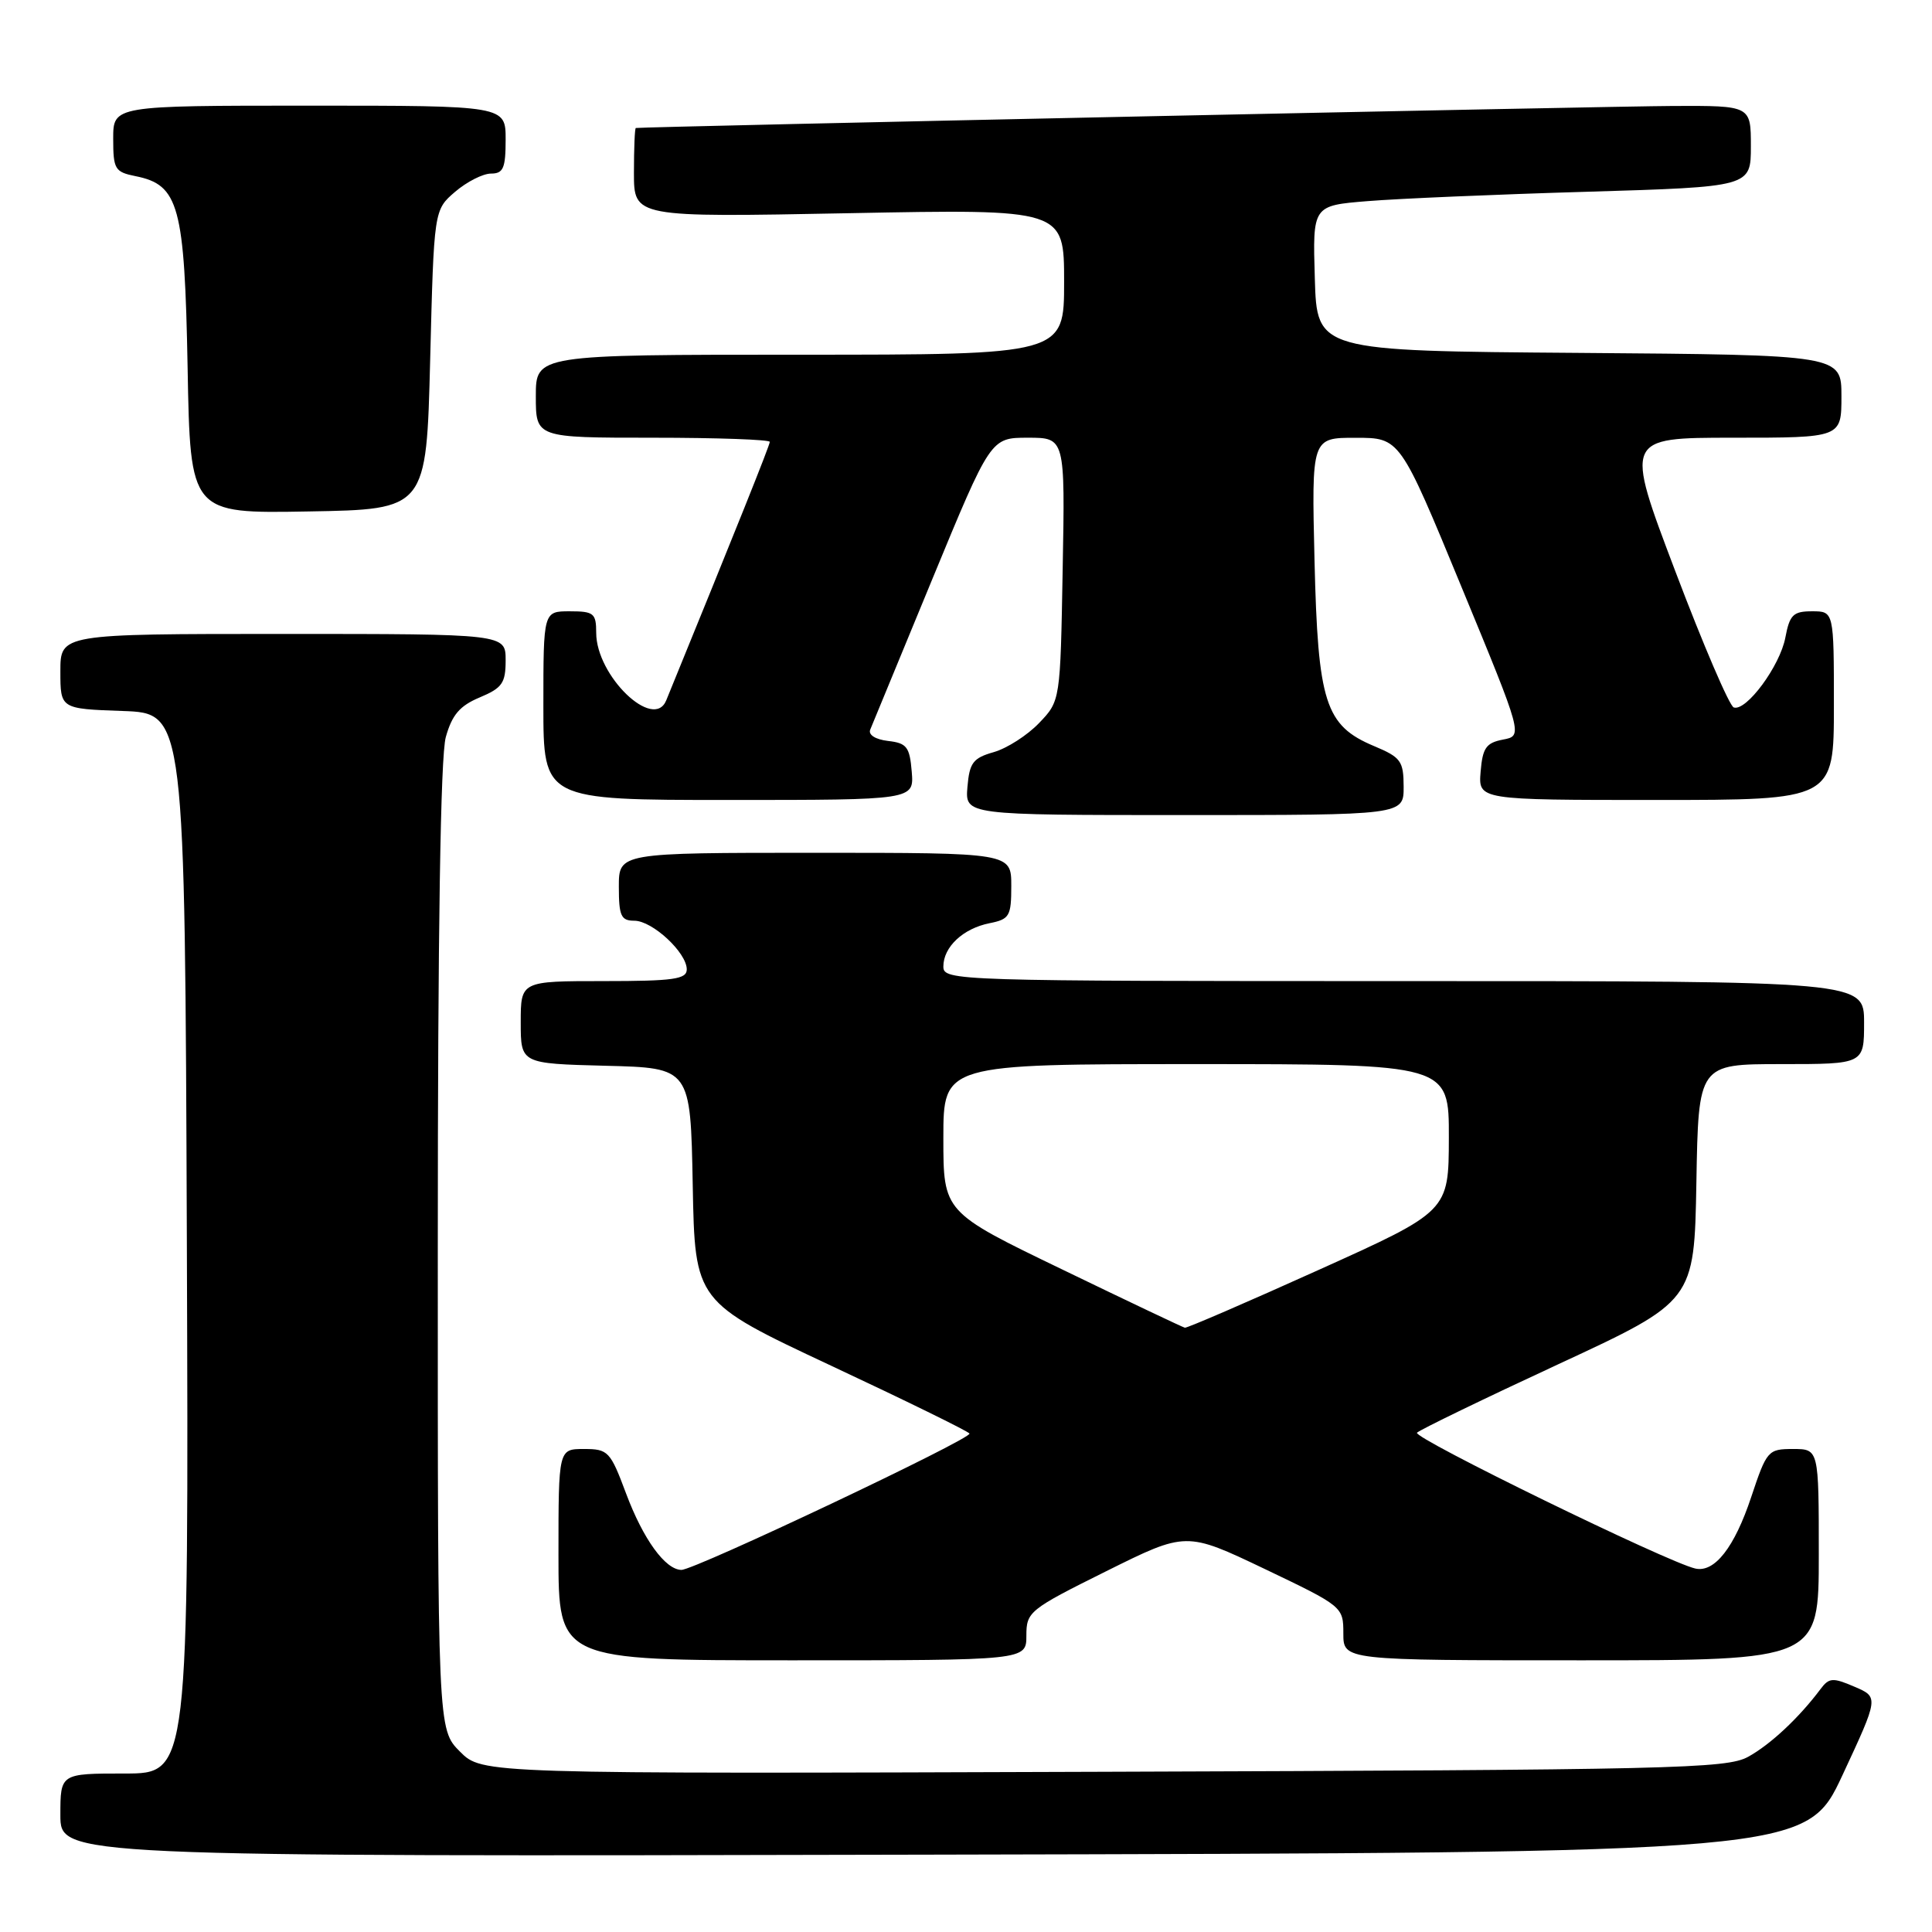 <?xml version="1.0" encoding="UTF-8" standalone="no"?>
<!DOCTYPE svg PUBLIC "-//W3C//DTD SVG 1.1//EN" "http://www.w3.org/Graphics/SVG/1.1/DTD/svg11.dtd" >
<svg xmlns="http://www.w3.org/2000/svg" xmlns:xlink="http://www.w3.org/1999/xlink" version="1.1" viewBox="0 0 256 256">
 <g >
 <path fill="currentColor"
d=" M 244.15 235.19 C 248.95 224.88 248.95 224.88 245.73 223.50 C 242.85 222.26 242.36 222.30 241.23 223.81 C 238.37 227.63 234.58 231.17 231.63 232.79 C 228.76 234.36 221.73 234.52 146.20 234.77 C 63.89 235.05 63.89 235.05 60.95 232.10 C 58.00 229.15 58.00 229.15 58.01 165.33 C 58.01 123.32 58.37 100.19 59.07 97.67 C 59.90 94.71 60.92 93.52 63.57 92.41 C 66.55 91.16 67.00 90.51 67.00 87.49 C 67.00 84.00 67.00 84.00 37.50 84.00 C 8.00 84.00 8.00 84.00 8.00 88.96 C 8.00 93.92 8.00 93.92 16.25 94.21 C 24.50 94.50 24.50 94.50 24.76 164.75 C 25.01 235.00 25.01 235.00 16.51 235.00 C 8.00 235.00 8.00 235.00 8.00 240.50 C 8.00 246.01 8.00 246.01 123.67 245.75 C 239.34 245.50 239.34 245.50 244.15 235.19 Z  M 136.00 216.73 C 136.00 213.57 136.37 213.27 146.59 208.19 C 157.17 202.93 157.17 202.93 167.59 207.90 C 177.92 212.84 178.00 212.90 178.00 216.44 C 178.00 220.00 178.00 220.00 209.50 220.00 C 241.00 220.00 241.00 220.00 241.00 206.00 C 241.00 192.00 241.00 192.00 237.58 192.00 C 234.27 192.00 234.10 192.20 232.04 198.38 C 229.82 205.05 227.19 208.41 224.64 207.84 C 220.95 207.01 187.11 190.49 187.76 189.84 C 188.17 189.44 196.60 185.35 206.50 180.76 C 224.50 172.41 224.50 172.41 224.78 156.70 C 225.05 141.00 225.05 141.00 236.03 141.00 C 247.00 141.00 247.00 141.00 247.00 135.50 C 247.00 130.00 247.00 130.00 186.00 130.00 C 126.42 130.00 125.00 129.96 125.00 128.07 C 125.00 125.48 127.61 123.03 131.12 122.33 C 133.77 121.80 134.00 121.40 134.00 117.38 C 134.00 113.00 134.00 113.00 108.00 113.00 C 82.00 113.00 82.00 113.00 82.00 117.50 C 82.00 121.37 82.29 122.00 84.05 122.00 C 86.45 122.00 91.00 126.23 91.00 128.45 C 91.00 129.75 89.25 130.00 80.00 130.00 C 69.00 130.00 69.00 130.00 69.00 135.47 C 69.00 140.93 69.00 140.93 80.25 141.22 C 91.50 141.50 91.50 141.50 91.79 157.00 C 92.08 172.50 92.08 172.50 110.10 180.95 C 120.01 185.59 128.27 189.64 128.46 189.95 C 128.86 190.61 92.03 208.04 90.29 208.02 C 88.15 207.99 85.23 203.96 82.96 197.90 C 80.87 192.30 80.58 192.00 77.38 192.00 C 74.00 192.00 74.00 192.00 74.00 206.00 C 74.00 220.00 74.00 220.00 105.00 220.00 C 136.00 220.00 136.00 220.00 136.00 216.73 Z  M 185.99 104.25 C 185.98 100.84 185.63 100.35 182.07 98.86 C 175.59 96.14 174.63 93.12 174.18 74.25 C 173.79 58.00 173.79 58.00 179.65 58.01 C 185.50 58.01 185.50 58.01 193.65 77.76 C 201.80 97.50 201.80 97.50 199.15 98.00 C 196.92 98.43 196.45 99.10 196.19 102.25 C 195.88 106.00 195.88 106.00 219.44 106.00 C 243.00 106.00 243.00 106.00 243.00 93.50 C 243.00 81.00 243.00 81.00 240.11 81.00 C 237.61 81.00 237.14 81.46 236.57 84.47 C 235.87 88.23 231.39 94.30 229.73 93.74 C 229.16 93.55 225.68 85.44 221.99 75.70 C 215.28 58.00 215.28 58.00 229.64 58.00 C 244.00 58.00 244.00 58.00 244.00 52.51 C 244.00 47.03 244.00 47.03 209.25 46.76 C 174.50 46.50 174.50 46.50 174.22 36.87 C 173.93 27.24 173.93 27.24 181.22 26.65 C 185.22 26.32 198.29 25.76 210.25 25.41 C 232.00 24.76 232.00 24.76 232.00 19.38 C 232.00 14.00 232.00 14.00 221.75 14.04 C 213.54 14.07 85.17 16.79 84.25 16.96 C 84.11 16.98 84.00 19.66 84.00 22.90 C 84.00 28.80 84.00 28.80 112.50 28.25 C 141.00 27.70 141.00 27.70 141.00 37.35 C 141.00 47.00 141.00 47.00 106.00 47.00 C 71.00 47.00 71.00 47.00 71.00 52.50 C 71.00 58.00 71.00 58.00 86.50 58.00 C 95.03 58.00 102.00 58.25 102.00 58.55 C 102.00 59.00 97.52 70.17 88.28 92.80 C 86.61 96.89 79.00 89.55 79.00 83.85 C 79.00 81.26 78.68 81.00 75.50 81.00 C 72.00 81.00 72.00 81.00 72.00 93.50 C 72.00 106.00 72.00 106.00 96.56 106.00 C 121.12 106.00 121.12 106.00 120.81 102.25 C 120.54 98.97 120.15 98.46 117.67 98.18 C 115.99 97.98 115.03 97.37 115.31 96.68 C 115.57 96.03 119.27 87.06 123.53 76.75 C 131.27 58.00 131.27 58.00 136.20 58.00 C 141.13 58.00 141.13 58.00 140.81 75.44 C 140.50 92.87 140.50 92.87 137.68 95.81 C 136.13 97.43 133.43 99.16 131.68 99.66 C 128.93 100.44 128.46 101.07 128.19 104.28 C 127.88 108.00 127.88 108.00 156.94 108.00 C 186.00 108.00 186.00 108.00 185.99 104.25 Z  M 57.00 47.66 C 57.50 27.82 57.50 27.82 60.31 25.41 C 61.85 24.09 63.99 23.00 65.06 23.00 C 66.69 23.00 67.00 22.29 67.00 18.50 C 67.00 14.00 67.00 14.00 41.00 14.00 C 15.00 14.00 15.00 14.00 15.00 18.38 C 15.00 22.42 15.22 22.79 17.95 23.34 C 23.71 24.49 24.46 27.24 24.86 48.73 C 25.21 68.05 25.21 68.05 40.86 67.77 C 56.50 67.50 56.50 67.50 57.00 47.66 Z  M 140.75 168.21 C 125.00 160.61 125.00 160.61 125.00 150.80 C 125.00 141.00 125.00 141.00 158.50 141.00 C 192.00 141.00 192.00 141.00 191.98 150.75 C 191.96 160.50 191.96 160.50 174.73 168.27 C 165.25 172.55 157.28 175.99 157.00 175.93 C 156.72 175.87 149.41 172.40 140.75 168.21 Z "/>
</g>
</svg>